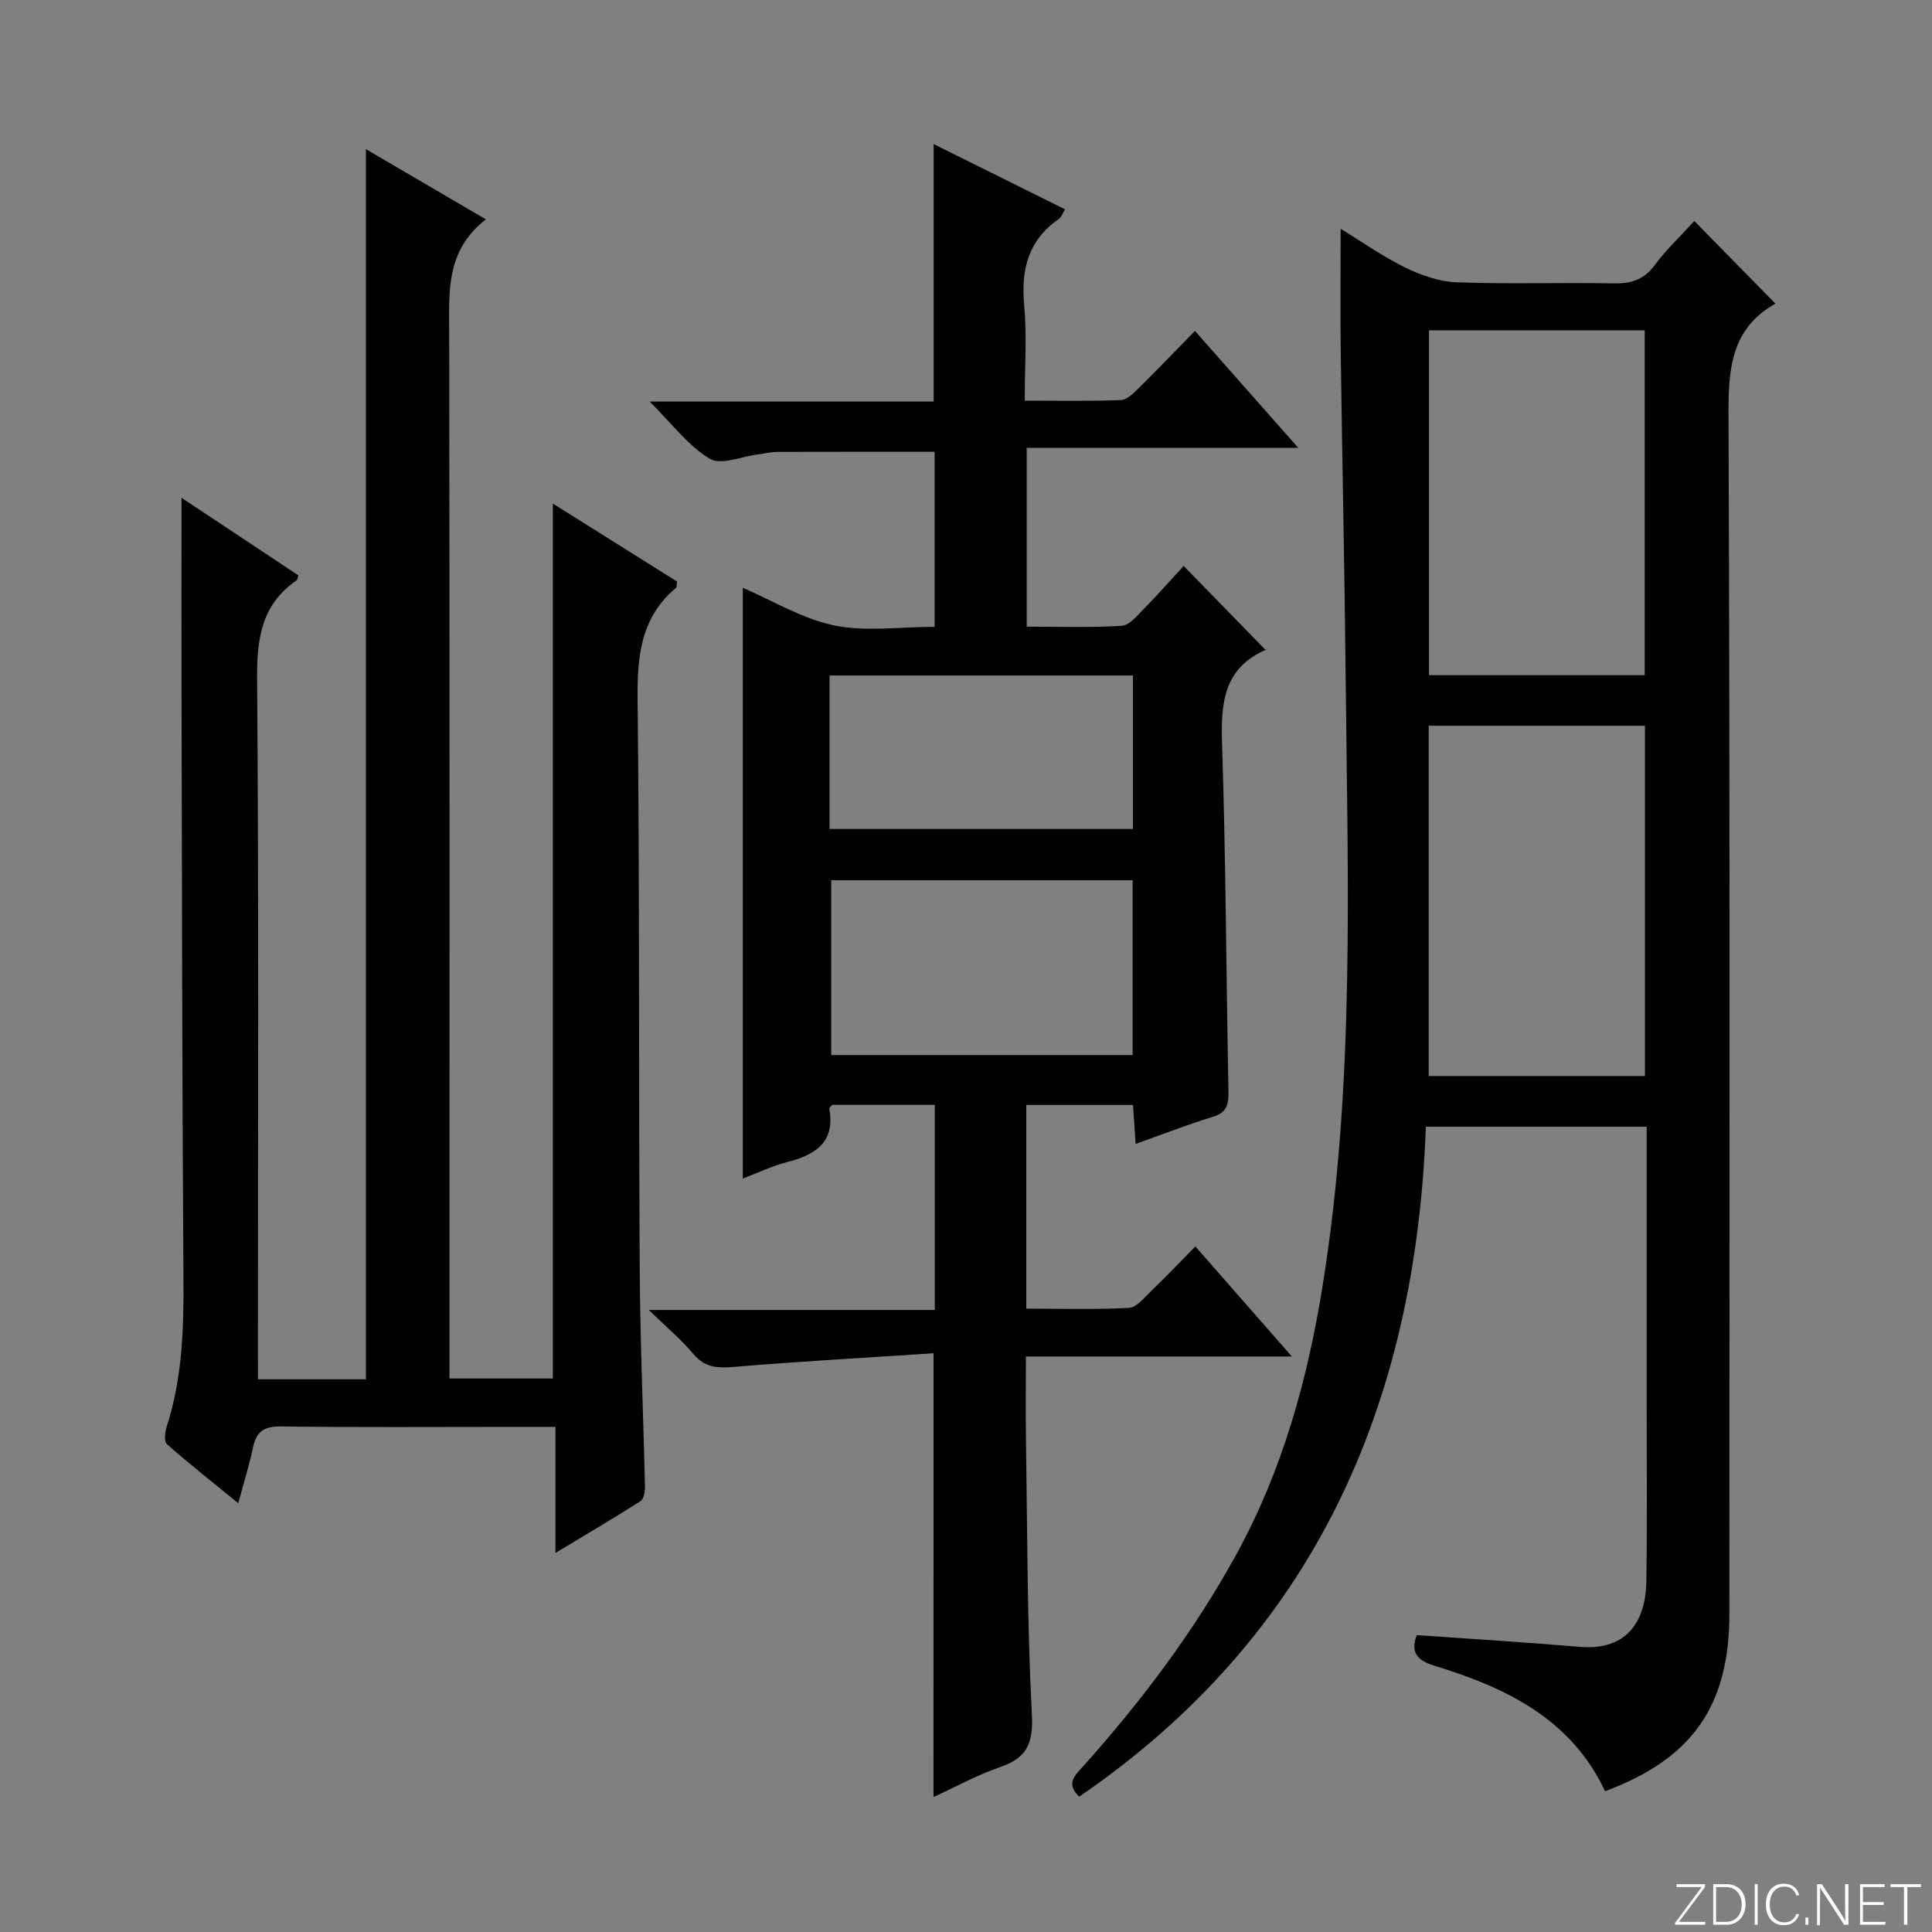 <svg enable-background="new 0 0 400 400" viewBox="0 0 400 400" xmlns="http://www.w3.org/2000/svg"><rect x="0" y="0" width="400" height="400" fill="#808080" stroke="none"/><g fill="#fbfcfa"><path d="m346.9 398 5.4-7.3h-5.2v-.6h5.9v.6l-5.4 7.2h5.5l-.1.6h-6.2v-.5z"/><path d="m354.7 390.1h2.8c2.3 0 3.9 1.6 3.9 4.1s-1.6 4.3-3.9 4.3h-2.8zm.6 7.8h2c2.2 0 3.3-1.6 3.3-3.6 0-1.8-1-3.6-3.3-3.6h-2z"/><path d="m363.9 390.1v8.4h-.6v-8.4z"/><path d="m372.5 396.3c-.4 1.3-1.4 2.3-3.2 2.3-2.4 0-3.7-1.9-3.7-4.3 0-2.3 1.2-4.3 3.7-4.3 1.8 0 2.9 1 3.2 2.4h-.6c-.4-1.1-1.1-1.8-2.5-1.8-2.1 0-3 1.9-3 3.7s.9 3.7 3 3.7c1.4 0 2.1-.7 2.5-1.7z"/><path d="m373.8 398.5v-1.5h.6v1.5z"/><path d="m376.2 398.5v-8.4h1c1.3 2 4.4 6.7 4.9 7.6-.1-1.2-.1-2.4-.1-3.8v-3.8h.7v8.4h-.9c-1.2-1.9-4.4-6.8-5-7.7.1 1.1 0 2.3 0 3.9v3.9h-.6z"/><path d="m390 394.4h-4.3v3.5h4.7l-.1.6h-5.2v-8.4h5.1v.6h-4.5v3.1h4.3v.7z"/><path d="m394.2 390.7h-2.8v-.6h6.3v.6h-2.8v7.8h-.7z"/></g><path d="m193.28 280.18c-13.86.91-27.6 1.68-41.31 2.82-3.38.28-5.98.2-8.37-2.63-2.54-3.01-5.6-5.58-9.27-9.15h59.21c0-14.34 0-28.23 0-42.47-7.07 0-14.16 0-21.24 0-.23.29-.64.58-.6.79 1.26 7.06-2.96 9.57-8.81 11.08-3.16.82-6.16 2.28-9.1 3.4 0-40.87 0-81.51 0-122.33 6.09 2.62 12.24 6.4 18.89 7.79 6.53 1.36 13.57.3 20.82.3 0-12.13 0-24.02 0-36.24-10.74 0-21.64-.02-32.55.02-1.32.01-2.63.35-3.95.51-3.42.42-7.76 2.31-10.08.9-4.5-2.72-7.87-7.32-12.41-11.83h58.79c0-17.79 0-35.16 0-53.31 8.97 4.45 17.92 8.9 27.21 13.51-.5.8-.76 1.63-1.32 2.02-6.28 4.37-7.82 10.38-7.15 17.74.59 6.4.12 12.9.12 19.85 6.97 0 13.42.12 19.86-.11 1.23-.04 2.58-1.34 3.59-2.34 3.91-3.85 7.71-7.82 11.79-11.99 7.12 8.05 13.92 15.76 21.39 24.21-19.15 0-37.48 0-56.22 0v37.02c6.5 0 13.11.23 19.67-.17 1.61-.1 3.23-2.13 4.59-3.52 2.91-2.96 5.66-6.08 8.23-8.88 5.94 6.09 11.34 11.63 17.05 17.48.32-.73.27-.25.05-.16-8.9 3.86-9.42 11.17-9.14 19.65.78 23.96.85 47.94 1.32 71.91.05 2.68-.36 4.3-3.24 5.18-5.22 1.59-10.31 3.59-15.98 5.61-.19-2.9-.35-5.3-.54-8.07-7.35 0-14.57 0-22.1 0v42.17c7.09 0 14.18.22 21.25-.16 1.6-.09 3.2-2.13 4.6-3.48 3-2.88 5.87-5.9 9.16-9.24 6.56 7.48 12.94 14.76 19.98 22.79-18.85 0-36.73 0-55.07 0 0 5.9-.07 11.33.01 16.76.3 19.14.23 38.3 1.23 57.4.32 6.07-1.12 8.98-6.65 10.87-4.66 1.6-9.04 4.03-13.72 6.18.01-30.4.01-60.4.01-91.88zm-21.18-97.94v36.2h62.4c0-12.28 0-24.17 0-36.2-21.07 0-41.8 0-62.4 0zm-.35-10.61h62.81c0-10.71 0-21.12 0-31.78-21.07 0-41.92 0-62.81 0z" fill="#010103"/><path d="m350.79 45.76c5.77 5.88 11.23 11.44 16.81 17.12.13-.3.11-.09 0-.03-9.1 5.13-9.76 13.28-9.73 22.8.32 82.81.19 165.63.18 248.44 0 19.1-7.67 30.04-25.74 36.76-7.05-15.03-20.57-21.46-35.36-25.99-3.65-1.12-4.93-2.81-3.63-6.33 11.25.8 22.48 1.47 33.69 2.43 10.31.88 13.74-5.86 13.85-13.58.19-12.83.06-25.66.06-38.49 0-16.66 0-33.33 0-49.99 0-1.79 0-3.58 0-5.63-15.37 0-30.26 0-45.71 0-2.11 57.63-23.11 105.37-71.77 138.71-2.9-2.75-.8-4.48.89-6.37 12.01-13.43 22.79-27.73 31.52-43.57 9.68-17.56 14.89-36.48 18.03-56.13 6.69-41.83 5.14-83.96 4.72-126.04-.22-22.14-.71-44.28-1.01-66.42-.11-8.46-.02-16.93-.02-26.08 4.44 2.71 8.72 5.75 13.38 8.03 3.28 1.6 7.05 2.92 10.64 3.05 10.82.39 21.66.01 32.49.22 3.63.07 6.28-.73 8.53-3.8 2.36-3.2 5.31-5.95 8.18-9.11zm-10.22 177.02c0-24.46 0-48.48 0-72.52-15.12 0-29.87 0-44.77 0v72.52zm-.05-82.99c0-24.16 0-47.82 0-71.4-15.14 0-29.87 0-44.66 0v71.4z" fill="#010103"/><path d="m53.41 285.57h22.35c0-84.67 0-169.08 0-254.69 8.6 5.03 16.35 9.57 24.84 14.54-8.38 6.5-7.61 15.04-7.6 23.61.11 69.99.06 139.98.06 209.96v6.41h21.4c0-60.13 0-120.19 0-181.14 8.71 5.47 17.27 10.84 25.72 16.14-.11.7-.04 1.16-.23 1.32-7.36 6.17-8.04 14.25-7.94 23.26.43 39.32.21 78.64.44 117.97.09 14.97.75 29.94 1.08 44.91.02 1-.26 2.51-.93 2.94-5.55 3.54-11.22 6.88-17.6 10.72 0-9.1 0-17.33 0-26.1-3.27 0-6.07 0-8.86 0-16 0-32 .12-47.99-.09-3.52-.05-5.09 1.09-5.78 4.39-.74 3.55-1.84 7.03-3.04 11.51-5.22-4.27-10.1-8.11-14.76-12.22-.63-.55-.42-2.52-.06-3.65 3.24-9.95 3.54-20.17 3.47-30.53-.27-41.15-.3-82.31-.4-123.47-.03-12.61 0-25.21 0-38.3 8.03 5.33 16.13 10.71 24.21 16.07-.18.49-.19.89-.39 1.03-7.25 5-8.23 12.02-8.17 20.37.36 46.16.17 92.32.17 138.47.01 2.1.01 4.22.01 6.57z" fill="#010103"/></svg>